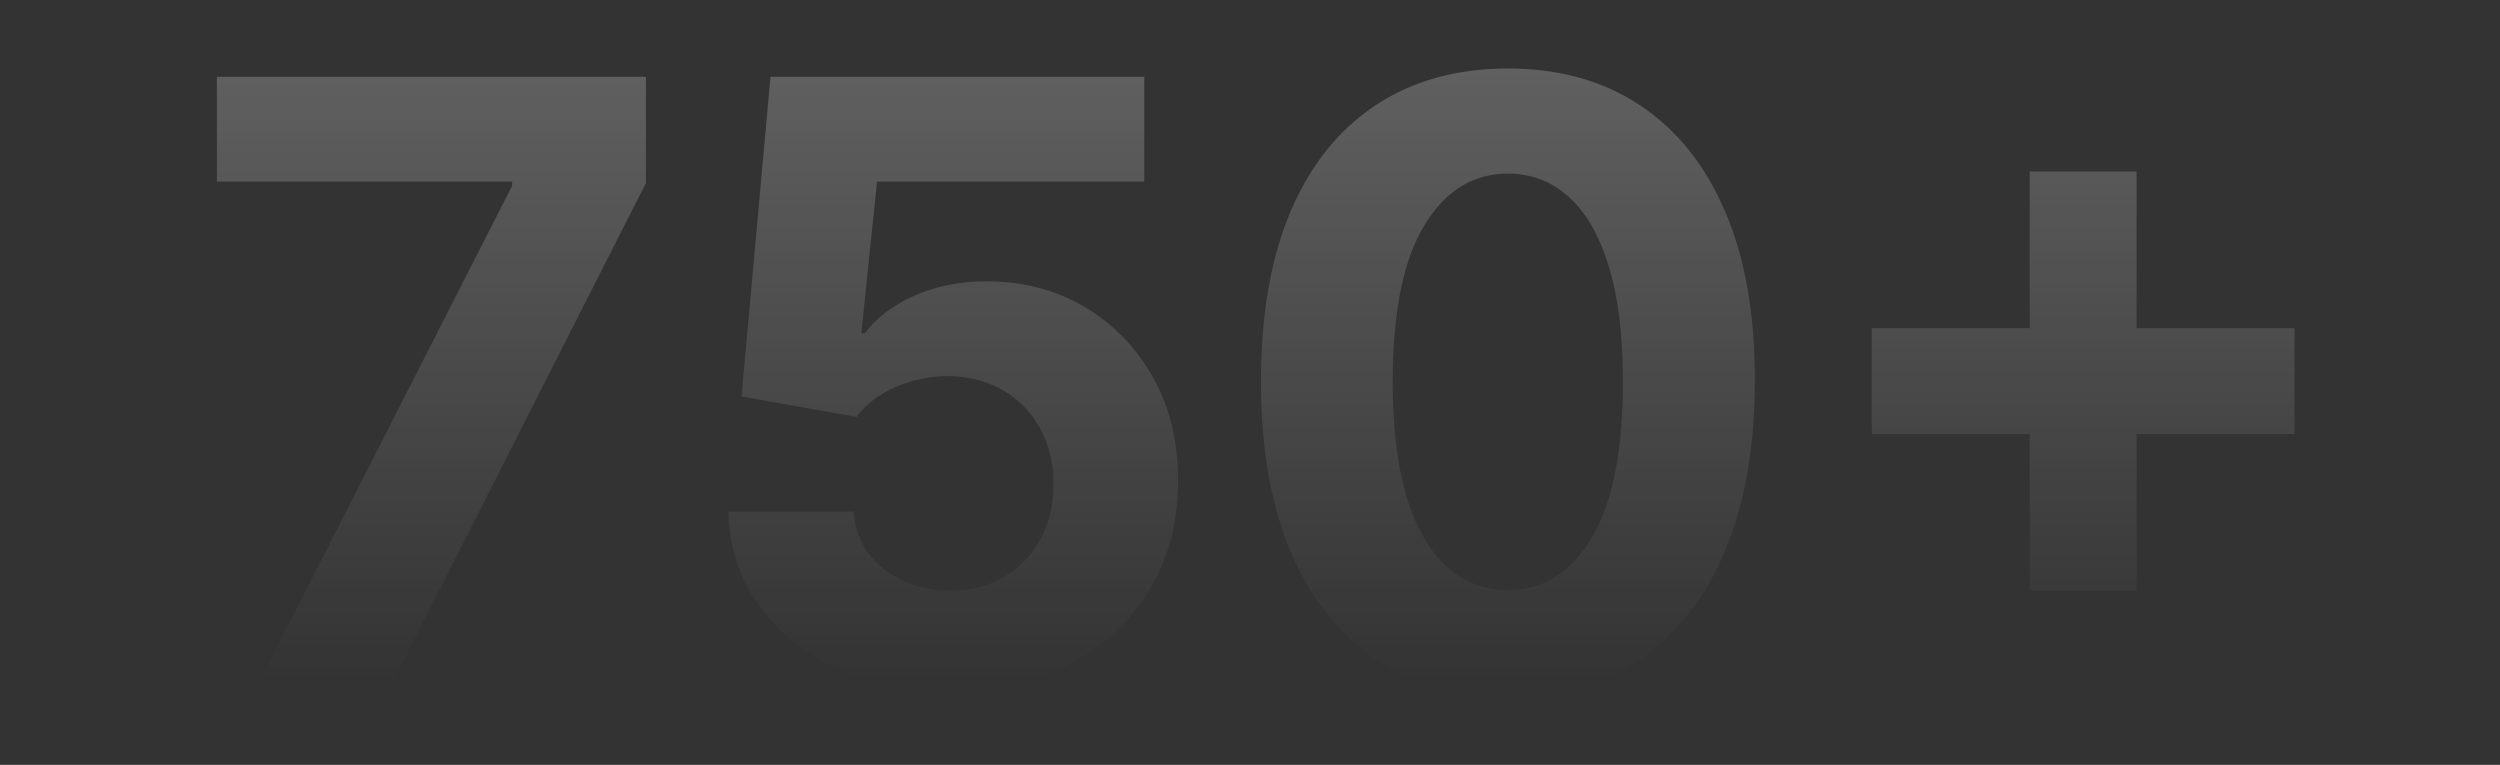 <svg width="219" height="67" viewBox="0 0 219 67" fill="none" xmlns="http://www.w3.org/2000/svg">
<rect x="0" y="0" width="219" height="67" fill="#333333" stroke="none"/>
<path d="M22.661 59.833L44.865 16.269V15.906H19V6.726H56.582V16.035L34.352 59.833H22.661ZM83.186 60.559C79.49 60.559 76.195 59.885 73.3 58.537C70.424 57.188 68.139 55.33 66.448 52.961C64.757 50.593 63.877 47.879 63.807 44.819H74.791C74.913 46.876 75.785 48.544 77.406 49.824C79.028 51.103 80.955 51.743 83.186 51.743C84.965 51.743 86.534 51.354 87.894 50.576C89.271 49.781 90.344 48.683 91.111 47.282C91.895 45.865 92.288 44.24 92.288 42.407C92.288 40.54 91.887 38.898 91.085 37.48C90.3 36.063 89.21 34.956 87.815 34.161C86.421 33.366 84.825 32.96 83.029 32.943C81.46 32.943 79.935 33.262 78.453 33.902C76.988 34.542 75.846 35.415 75.027 36.521L64.958 34.732L67.495 6.726H100.238V15.906H76.831L75.445 29.208H75.759C76.7 27.895 78.121 26.805 80.022 25.941C81.922 25.077 84.049 24.645 86.403 24.645C89.629 24.645 92.506 25.396 95.034 26.901C97.562 28.404 99.558 30.47 101.023 33.098C102.488 35.709 103.211 38.717 103.193 42.122C103.211 45.701 102.374 48.882 100.683 51.665C99.009 54.431 96.664 56.609 93.648 58.199C90.649 59.773 87.162 60.559 83.186 60.559ZM132.093 61C127.595 60.983 123.724 59.885 120.481 57.707C117.256 55.529 114.771 52.374 113.027 48.242C111.301 44.11 110.447 39.14 110.464 33.331C110.464 27.54 111.327 22.605 113.053 18.525C114.797 14.445 117.282 11.342 120.507 9.215C123.75 7.072 127.612 6 132.093 6C136.574 6 140.427 7.072 143.652 9.215C146.895 11.359 149.388 14.471 151.132 18.551C152.876 22.613 153.739 27.54 153.721 33.331C153.721 39.157 152.85 44.136 151.106 48.268C149.38 52.4 146.904 55.554 143.678 57.733C140.453 59.911 136.591 61 132.093 61ZM132.093 51.691C135.161 51.691 137.611 50.161 139.442 47.101C141.272 44.041 142.179 39.451 142.162 33.331C142.162 29.303 141.743 25.95 140.906 23.27C140.087 20.591 138.919 18.577 137.401 17.228C135.903 15.88 134.132 15.206 132.093 15.206C129.042 15.206 126.6 16.718 124.77 19.744C122.939 22.769 122.015 27.298 121.997 33.331C121.997 37.411 122.408 40.817 123.227 43.548C124.064 46.263 125.24 48.302 126.758 49.668C128.274 51.017 130.053 51.691 132.093 51.691ZM177.802 51.743V15.024H187.164V51.743H177.802ZM163.967 38.025V28.742H201V38.025H163.967Z" fill="url(#paint0_linear_39_106)" fill-opacity="0.3"/>
<defs>
<linearGradient id="paint0_linear_39_106" x1="111.857" y1="-13.604" x2="111.857" y2="59.833" gradientUnits="userSpaceOnUse">
<stop stop-color="white"/>
<stop offset="1" stop-color="white" stop-opacity="0"/>
</linearGradient>
</defs>
</svg>
